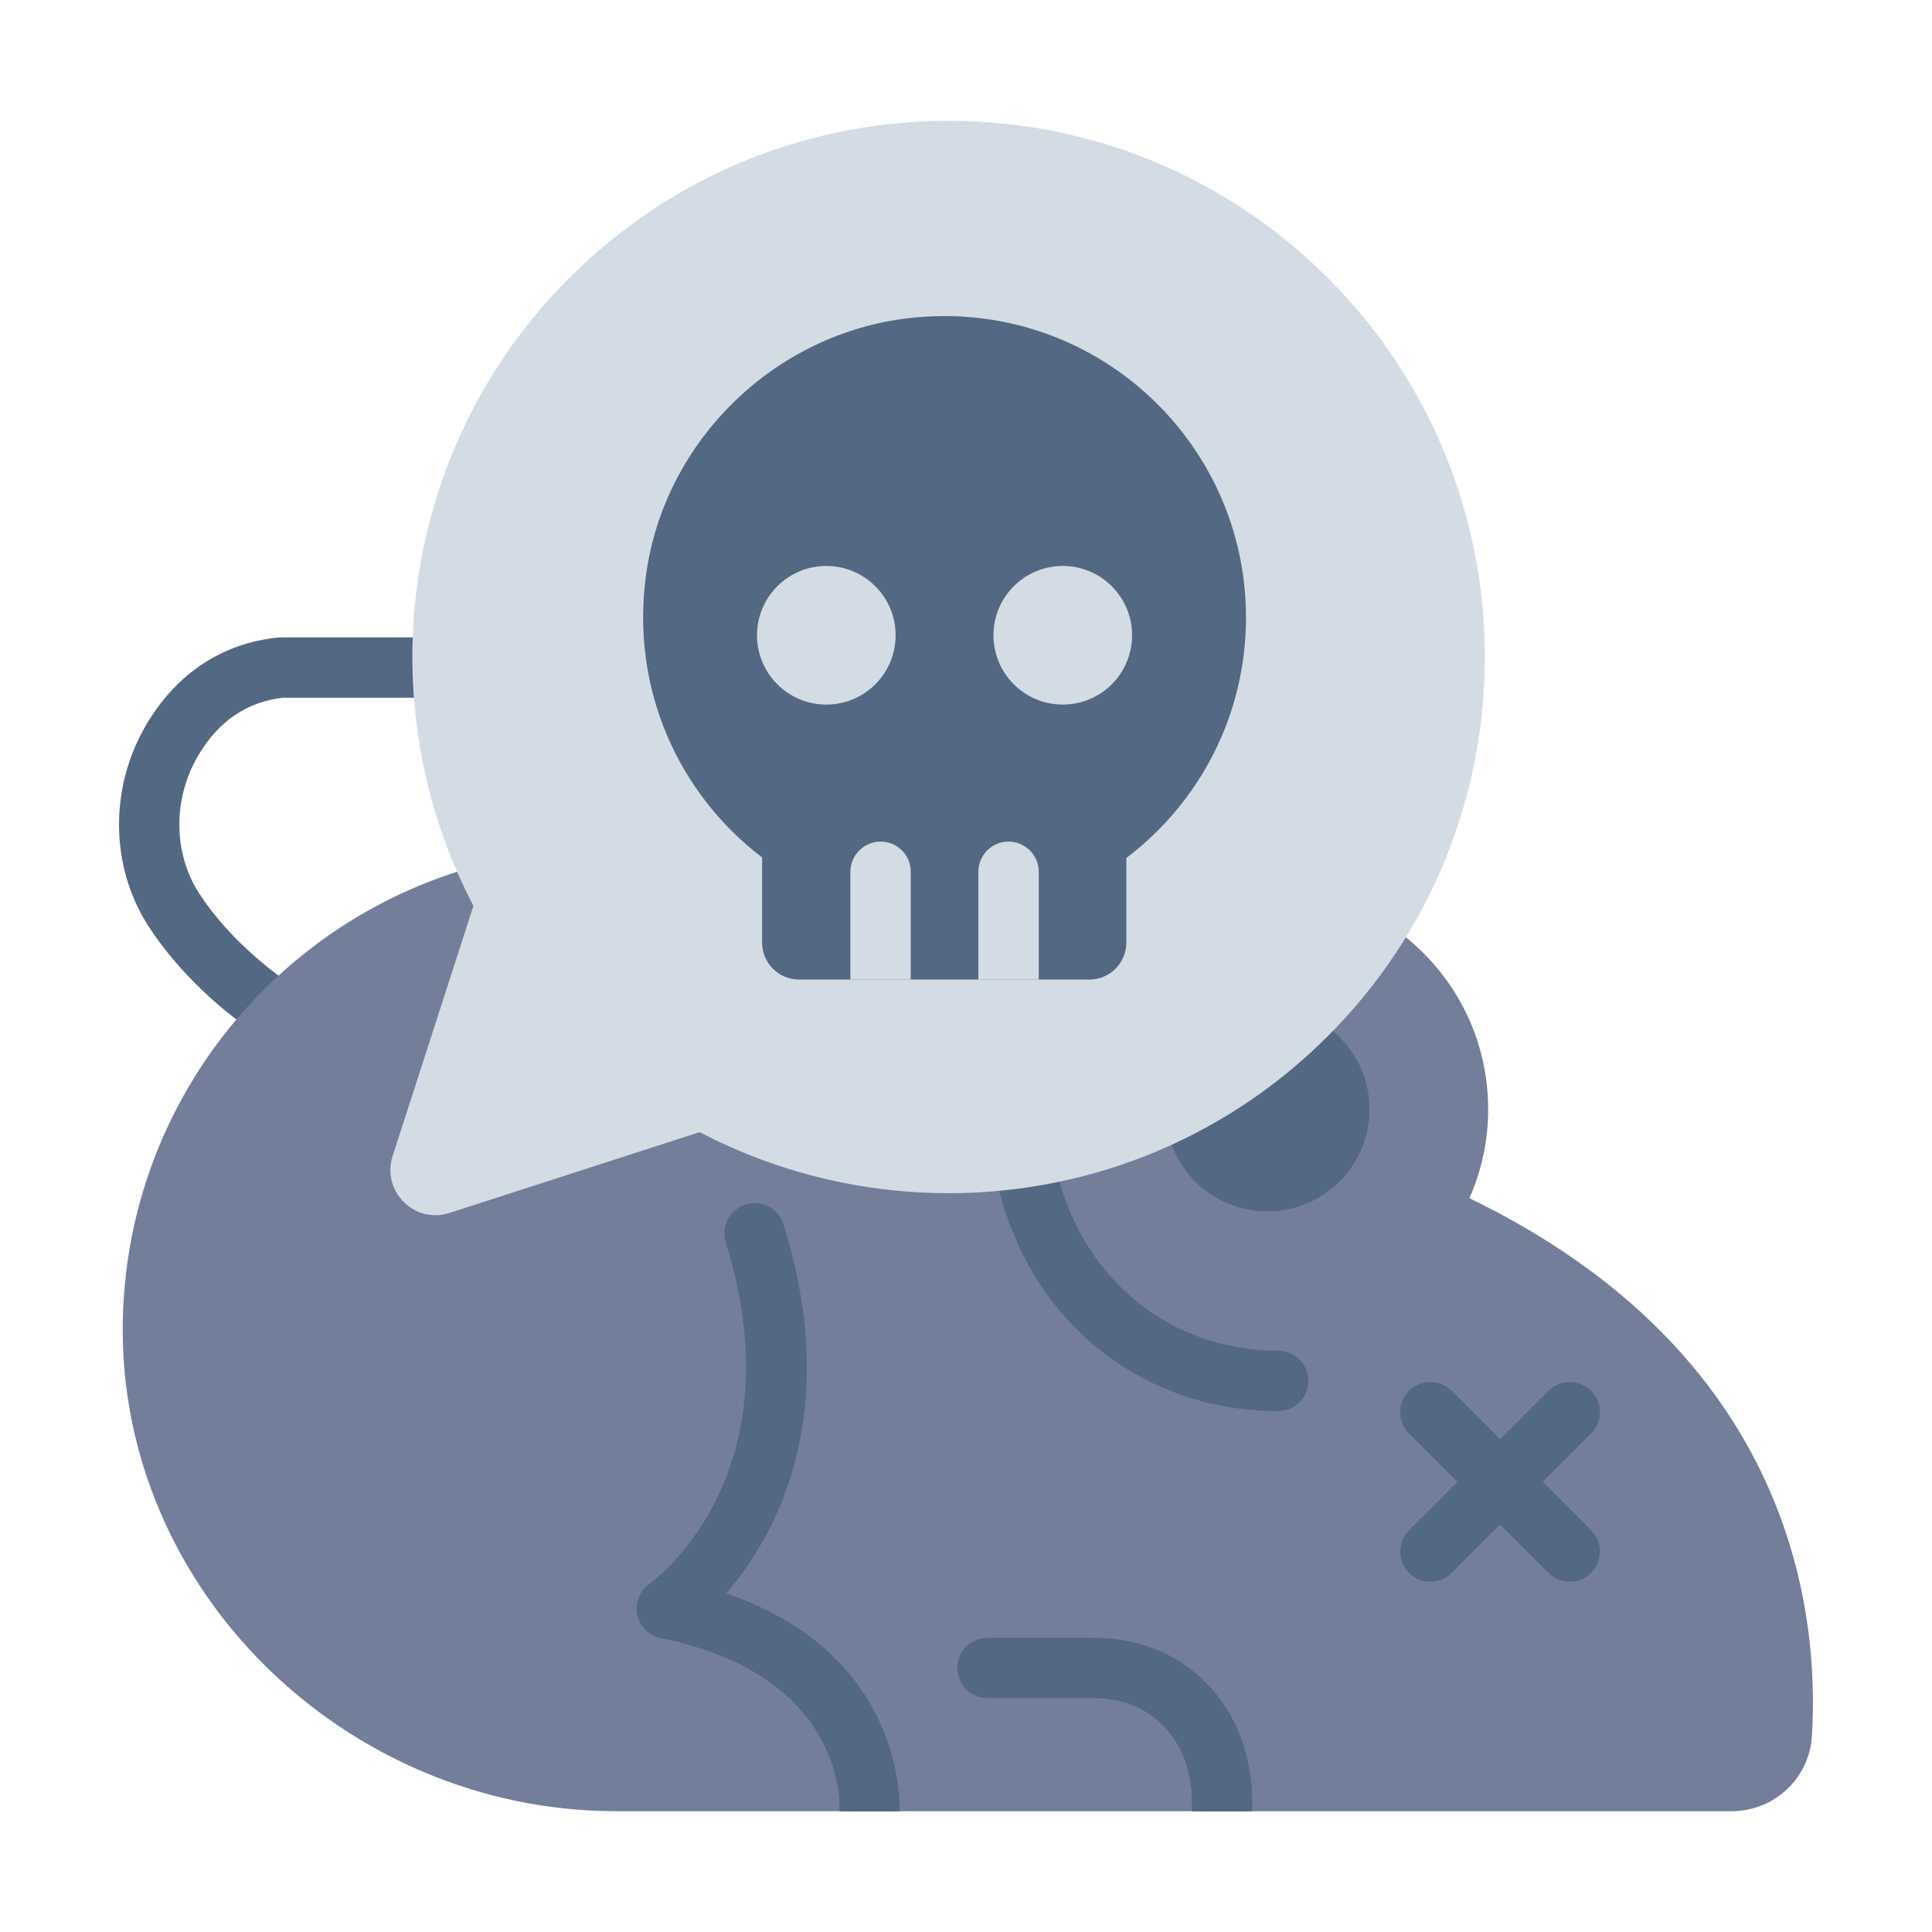 <?xml version="1.0" encoding="UTF-8"?>
<svg id="Flat" xmlns="http://www.w3.org/2000/svg" viewBox="0 0 64 64">
  <defs>
    <style>
      .cls-1 {
        fill: #737e9b;
      }

      .cls-2 {
        fill: #d3dce5;
      }

      .cls-3 {
        fill: #536882;
      }
    </style>
  </defs>
  <path class="cls-3" d="M9.366,23.114h4.353c.563-.666.942-1.333-.034-2h-4.373c-.034,0-.068.002-.102.005-1.849.189-3.356,1.185-4.359,2.878-1.233,2.082-1.208,4.702.062,6.677,1.106,1.719,2.677,2.918,2.921,3.098,1.362.474,1.923.091,1.404-1.441l-.147-.117c-.015-.011-1.519-1.103-2.496-2.622-.864-1.344-.873-3.14-.023-4.575.667-1.127,1.607-1.767,2.794-1.903Z"/>
  <path class="cls-1" d="M48.676,39.692c.398-.902.622-1.897.622-2.946,0-4.04-3.276-7.316-7.316-7.316-2.596,0-4.87,1.356-6.169,3.394-9.333-4.543-15.81-4.701-15.81-4.701-8.701,0-15.773,6.972-15.935,15.634-.167,8.932,7.419,16.242,16.353,16.242h36.942c1.405,0,2.573-1.085,2.659-2.488.257-4.179-.693-12.658-11.346-17.82Z"/>
  <path class="cls-3" d="M41.983,33.364c-1.868,0-3.382,1.514-3.382,3.382s1.514,3.382,3.382,3.382,3.382-1.514,3.382-3.382-1.514-3.382-3.382-3.382Z"/>
  <path class="cls-3" d="M29.801,60.003h-1.99c.01-.25.19-4.49-5.92-5.74-.39-.08-.7-.39-.78-.78s.08-.79.41-1.02c.19-.14,4.91-3.64,2.52-11.31-.16-.53.13-1.09.66-1.25.53-.17,1.09.13,1.25.65,1.98,6.34-.26,10.32-1.89,12.23,5.68,1.95,5.76,6.6,5.74,7.22Z"/>
  <path class="cls-3" d="M41.481,59.513v.49h-2v-.45c-.05-1.2-.51-2.14-1.38-2.75-.5-.36-1.16-.55-1.88-.55h-3.51c-.55,0-1-.45-1-1s.45-1,1-1h3.51c1.14,0,2.19.31,3.04.91.96.68,2.13,1.99,2.22,4.35Z"/>
  <path class="cls-3" d="M35.811,32.823c-.68,1.18-1.03,2.52-1.03,3.92,0,4.56,3.25,8,7.56,8,.55,0,1,.45,1,1,0,.56-.45,1-1,1-5.45,0-9.56-4.3-9.56-10,0-1.69.42-3.32,1.2-4.77l1.83.85Z"/>
  <path class="cls-3" d="M51.106,49.088l1.601-1.601c.391-.391.391-1.023,0-1.414s-1.023-.391-1.414,0l-1.601,1.601-1.601-1.601c-.391-.391-1.023-.391-1.414,0s-.391,1.023,0,1.414l1.601,1.601-1.601,1.601c-.391.391-.391,1.023,0,1.414.195.195.451.293.707.293s.512-.098.707-.293l1.601-1.601,1.601,1.601c.195.195.451.293.707.293s.512-.098.707-.293c.391-.391.391-1.023,0-1.414l-1.601-1.601Z"/>
  <path class="cls-2" d="M43.984,34.325c6.938-6.937,6.938-18.185,0-25.121-6.937-6.937-18.184-6.938-25.123,0-5.63,5.631-6.689,14.103-3.178,20.803l-2.677,8.29c-.375,1.161.723,2.259,1.884,1.883l8.288-2.677c6.703,3.511,15.176,2.453,20.806-3.178Z"/>
  <path class="cls-3" d="M30.112,10.538c-4.441.508-8.081,4.039-8.705,8.465-.539,3.825,1.091,7.309,3.839,9.401v2.821c0,.676.548,1.224,1.224,1.224h9.617c.676,0,1.224-.548,1.224-1.224v-2.803c2.408-1.823,3.964-4.712,3.964-7.966,0-5.902-5.121-10.609-11.162-9.918Z"/>
  <g>
    <path class="cls-2" d="M27.373,18.748c-1.268,0-2.296,1.028-2.296,2.296s1.028,2.296,2.296,2.296,2.296-1.028,2.296-2.296-1.028-2.296-2.296-2.296Z"/>
    <path class="cls-2" d="M35.206,18.748c-1.268,0-2.296,1.028-2.296,2.296s1.028,2.296,2.296,2.296,2.296-1.028,2.296-2.296-1.028-2.296-2.296-2.296Z"/>
  </g>
  <g>
    <path class="cls-2" d="M33.41,27.88c-.56,0-1,.45-1,1v3.57h2v-3.57c0-.55-.45-1-1-1Z"/>
    <path class="cls-2" d="M29.17,27.88c-.55,0-1,.45-1,1v3.57h2v-3.57c0-.55-.44-1-1-1Z"/>
  </g>
</svg>